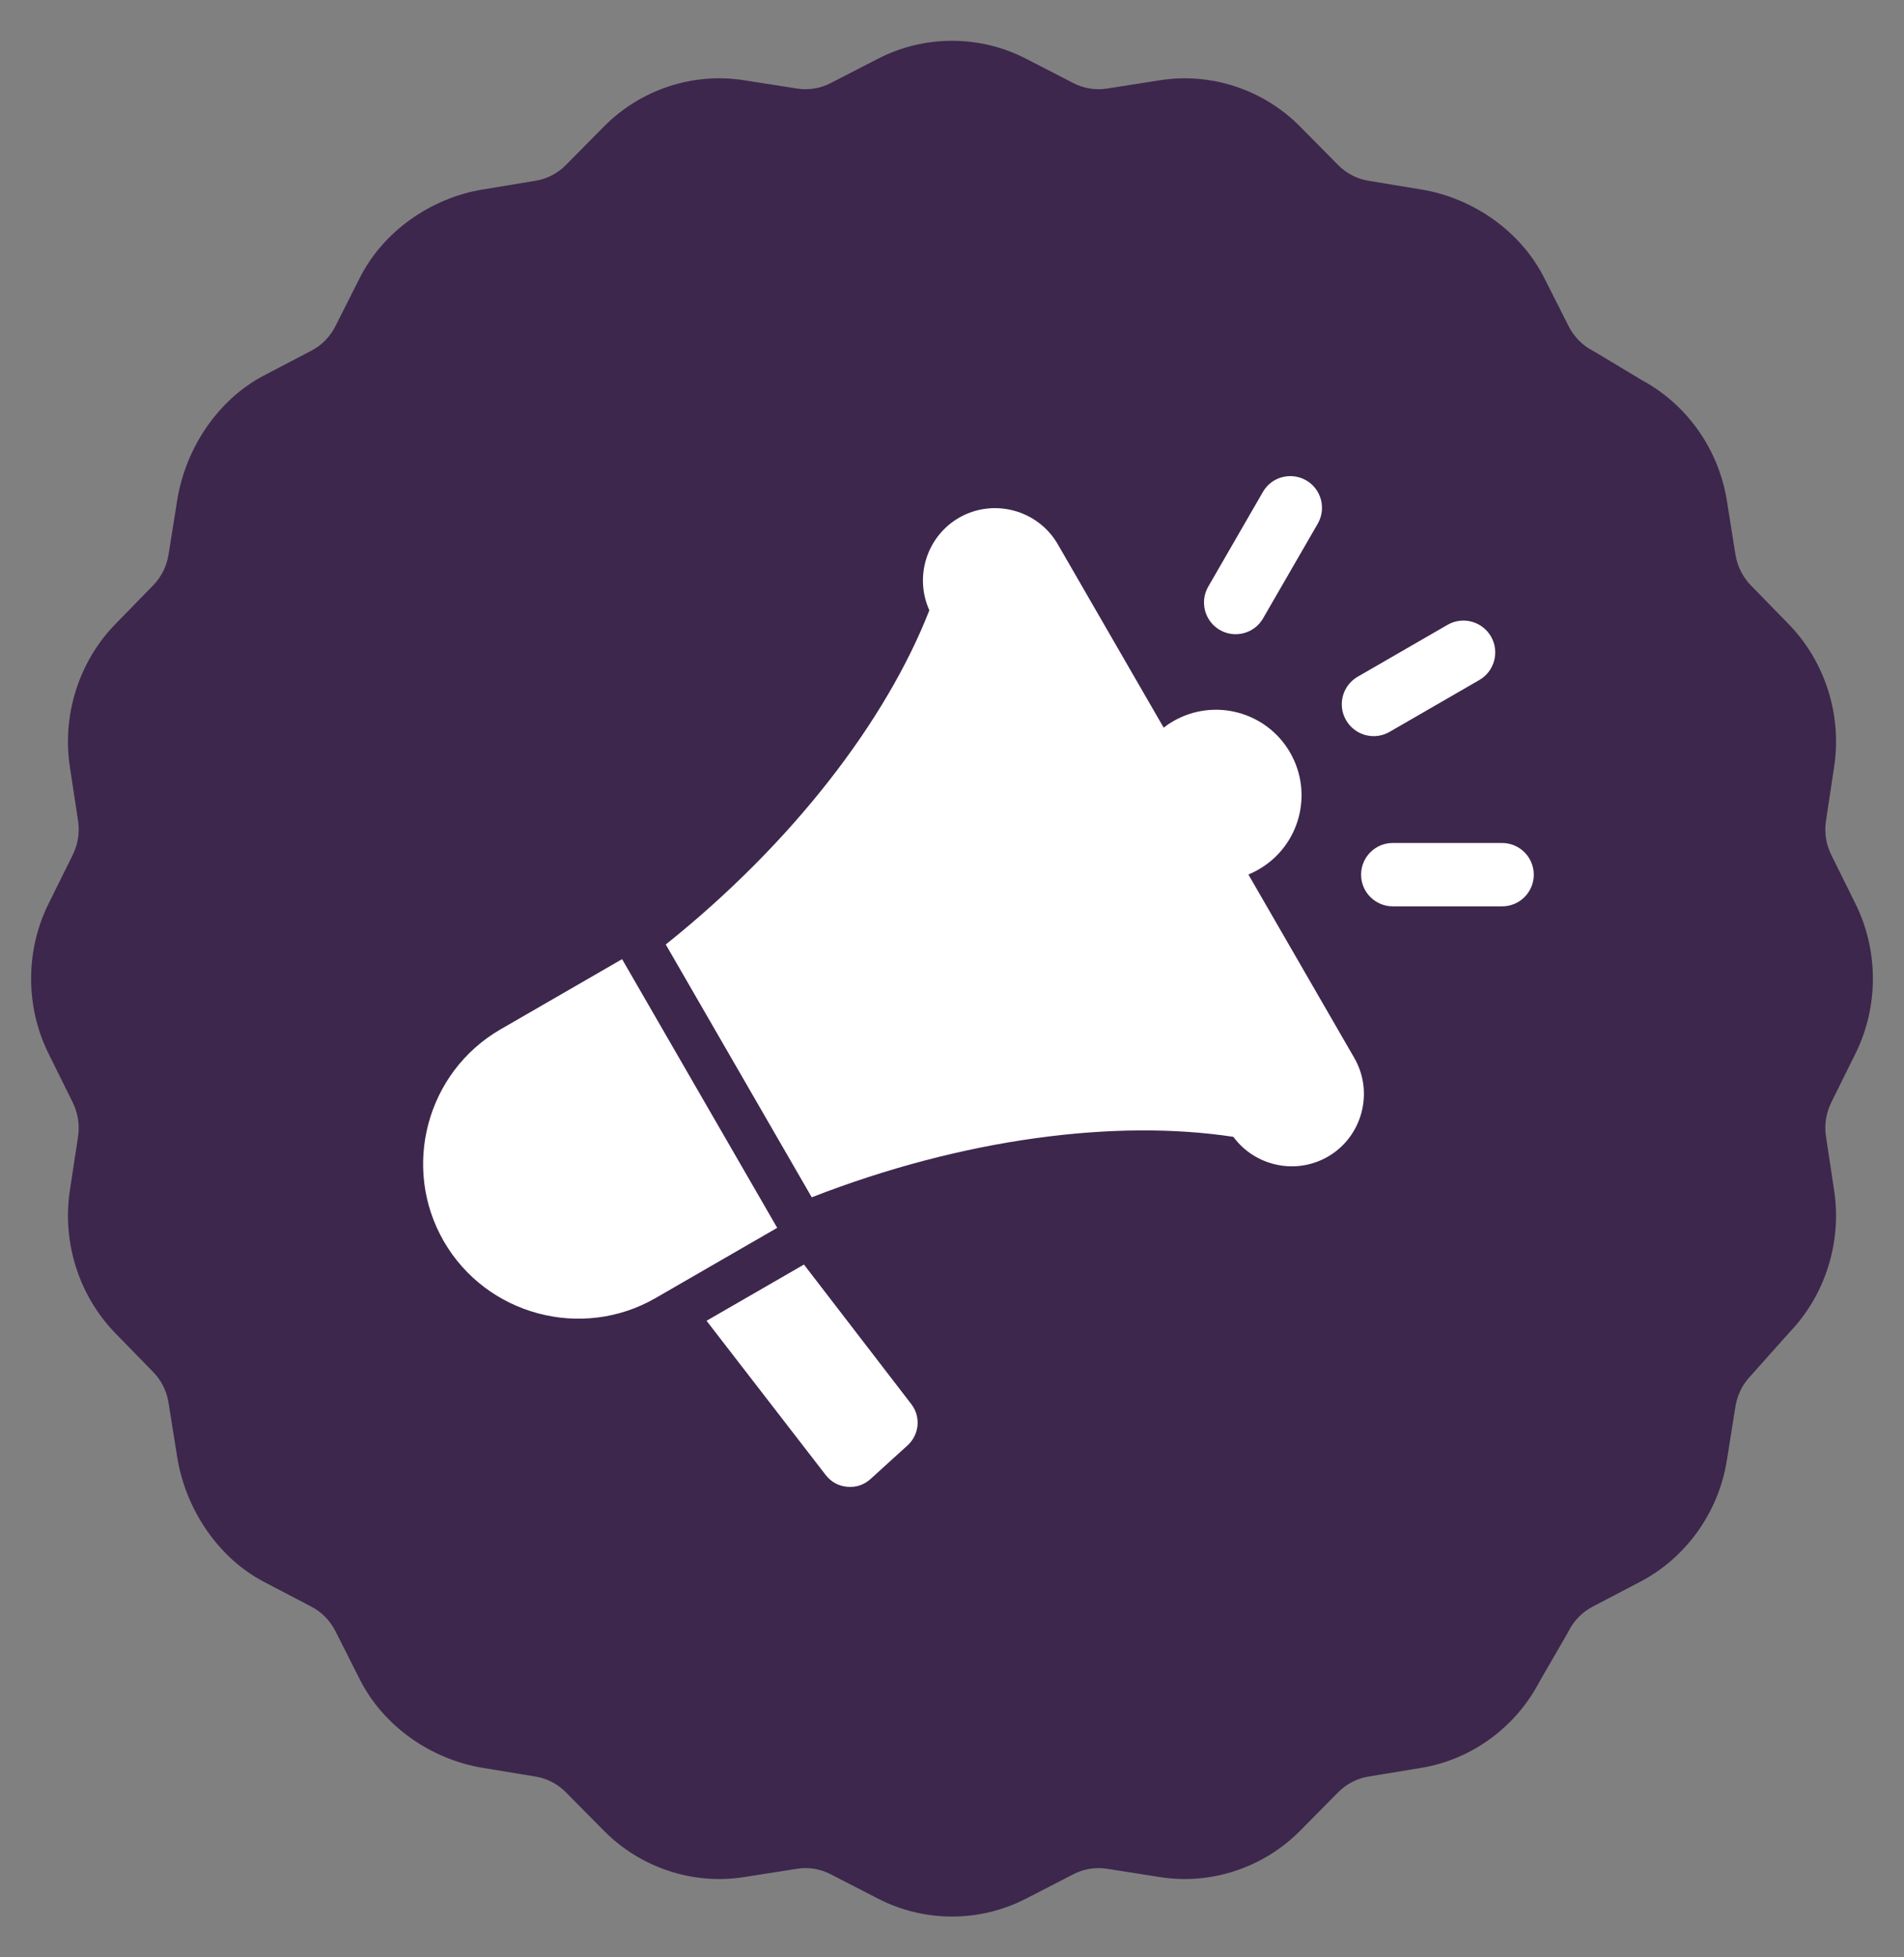 <svg width="36" height="37" viewBox="0 0 36 37" fill="none" xmlns="http://www.w3.org/2000/svg">
<rect x="0" y="0" width="36" height="37" fill="#808080" stroke="none"/>
<g clip-path="url(#clip0_1_21022)">
<path d="M35.081 19.919C35.522 19.03 35.522 17.97 35.081 17.081L34.625 16.161C34.526 15.96 34.491 15.737 34.525 15.515L34.679 14.496C34.829 13.512 34.507 12.504 33.818 11.797L33.105 11.066C32.95 10.906 32.849 10.705 32.813 10.483L32.651 9.465C32.496 8.494 31.896 7.644 31.042 7.185L30.165 6.658C30.148 6.648 30.13 6.638 30.113 6.629C29.917 6.526 29.76 6.366 29.659 6.166L29.196 5.25C28.759 4.385 27.869 3.746 26.873 3.582L25.874 3.417C25.656 3.381 25.458 3.278 25.301 3.12L24.583 2.394C23.889 1.692 22.898 1.365 21.932 1.517L20.932 1.674C20.714 1.708 20.494 1.673 20.297 1.572L19.394 1.107C18.521 0.659 17.479 0.659 16.607 1.107L15.703 1.572C15.506 1.673 15.287 1.708 15.069 1.674L14.068 1.517C13.102 1.364 12.111 1.692 11.417 2.394L10.699 3.12C10.542 3.278 10.344 3.381 10.127 3.417L9.127 3.582C8.131 3.746 7.241 4.385 6.804 5.25L6.342 6.166C6.241 6.366 6.084 6.526 5.887 6.629L4.987 7.1C4.138 7.545 3.51 8.451 3.349 9.465L3.187 10.483C3.151 10.705 3.051 10.906 2.895 11.066L2.182 11.797C1.493 12.504 1.172 13.512 1.321 14.496L1.476 15.515C1.509 15.737 1.474 15.96 1.375 16.161L0.919 17.081C0.478 17.969 0.478 19.03 0.919 19.919L1.375 20.839C1.474 21.04 1.509 21.263 1.476 21.485L1.321 22.504C1.172 23.487 1.494 24.496 2.182 25.203L2.895 25.934C3.051 26.094 3.152 26.295 3.187 26.517L3.349 27.535C3.511 28.549 4.138 29.455 4.987 29.9L5.887 30.371C6.084 30.474 6.241 30.634 6.342 30.834L6.805 31.75C7.241 32.615 8.131 33.254 9.127 33.418L10.127 33.583C10.345 33.619 10.542 33.722 10.699 33.88L11.418 34.606C12.111 35.308 13.102 35.635 14.068 35.483L15.069 35.326C15.287 35.291 15.506 35.327 15.703 35.428L16.607 35.893C17.043 36.117 17.522 36.229 18 36.229C18.479 36.229 18.957 36.117 19.394 35.893L20.297 35.428C20.494 35.327 20.714 35.292 20.932 35.326L21.932 35.483C22.898 35.635 23.889 35.307 24.583 34.606L25.301 33.88C25.458 33.722 25.656 33.619 25.874 33.583L26.873 33.418C27.827 33.261 28.662 32.649 29.113 31.779L29.63 30.886C29.64 30.869 29.65 30.851 29.659 30.833C29.759 30.634 29.917 30.474 30.113 30.371L31.013 29.9C31.882 29.445 32.495 28.586 32.651 27.604L32.813 26.586C32.849 26.364 32.95 26.163 33.105 26.003C33.116 25.992 33.836 25.184 33.836 25.184C34.512 24.479 34.827 23.479 34.679 22.504L34.525 21.485C34.491 21.263 34.526 21.04 34.625 20.839L35.081 19.919Z" fill="#3D274D"/>
<path fill-rule="evenodd" clip-rule="evenodd" d="M15.201 23.904L17.23 26.542C17.415 26.781 17.383 27.12 17.159 27.323L16.461 27.957C16.336 28.07 16.186 28.12 16.018 28.105C15.851 28.09 15.713 28.013 15.61 27.88L13.359 24.967L15.201 23.904ZM26.335 17.133H28.402C28.733 17.133 29.001 16.863 29 16.533C28.999 16.202 28.73 15.935 28.4 15.935H26.332C26.002 15.935 25.734 16.205 25.735 16.535C25.735 16.866 26.005 17.133 26.335 17.133ZM23.881 11.69L24.915 9.9C25.08 9.614 24.984 9.247 24.698 9.081C24.412 8.915 24.044 9.012 23.879 9.298L22.845 11.089C22.68 11.375 22.777 11.742 23.063 11.908C23.348 12.073 23.716 11.977 23.881 11.69ZM26.273 13.835L27.97 12.855C28.258 12.689 28.357 12.32 28.191 12.032C28.024 11.744 27.656 11.645 27.368 11.812L25.671 12.792C25.383 12.958 25.284 13.326 25.451 13.614C25.617 13.902 25.985 14.001 26.273 13.835ZM23.604 16.531L25.606 19.998C25.982 20.649 25.757 21.489 25.106 21.865C24.498 22.216 23.726 22.043 23.32 21.49C21.104 21.152 18.218 21.515 15.348 22.633L12.588 17.854C14.993 15.93 16.756 13.624 17.572 11.536C17.285 10.905 17.52 10.141 18.133 9.787C18.784 9.412 19.624 9.637 20 10.288L22.002 13.755C22.058 13.711 22.119 13.67 22.183 13.633C22.957 13.187 23.946 13.452 24.392 14.225C24.839 14.999 24.574 15.988 23.8 16.434C23.736 16.472 23.67 16.504 23.604 16.531ZM14.654 23.139L11.762 18.131L9.464 19.458C8.067 20.265 7.584 22.067 8.391 23.464C9.197 24.86 10.999 25.343 12.396 24.537L14.695 23.21L14.654 23.139Z" fill="white"/>
</g>
<defs>
<clipPath id="clip0_1_21022">
<rect width="34.824" height="37" fill="white" transform="translate(0.588)"/>
</clipPath>
</defs>
</svg>
